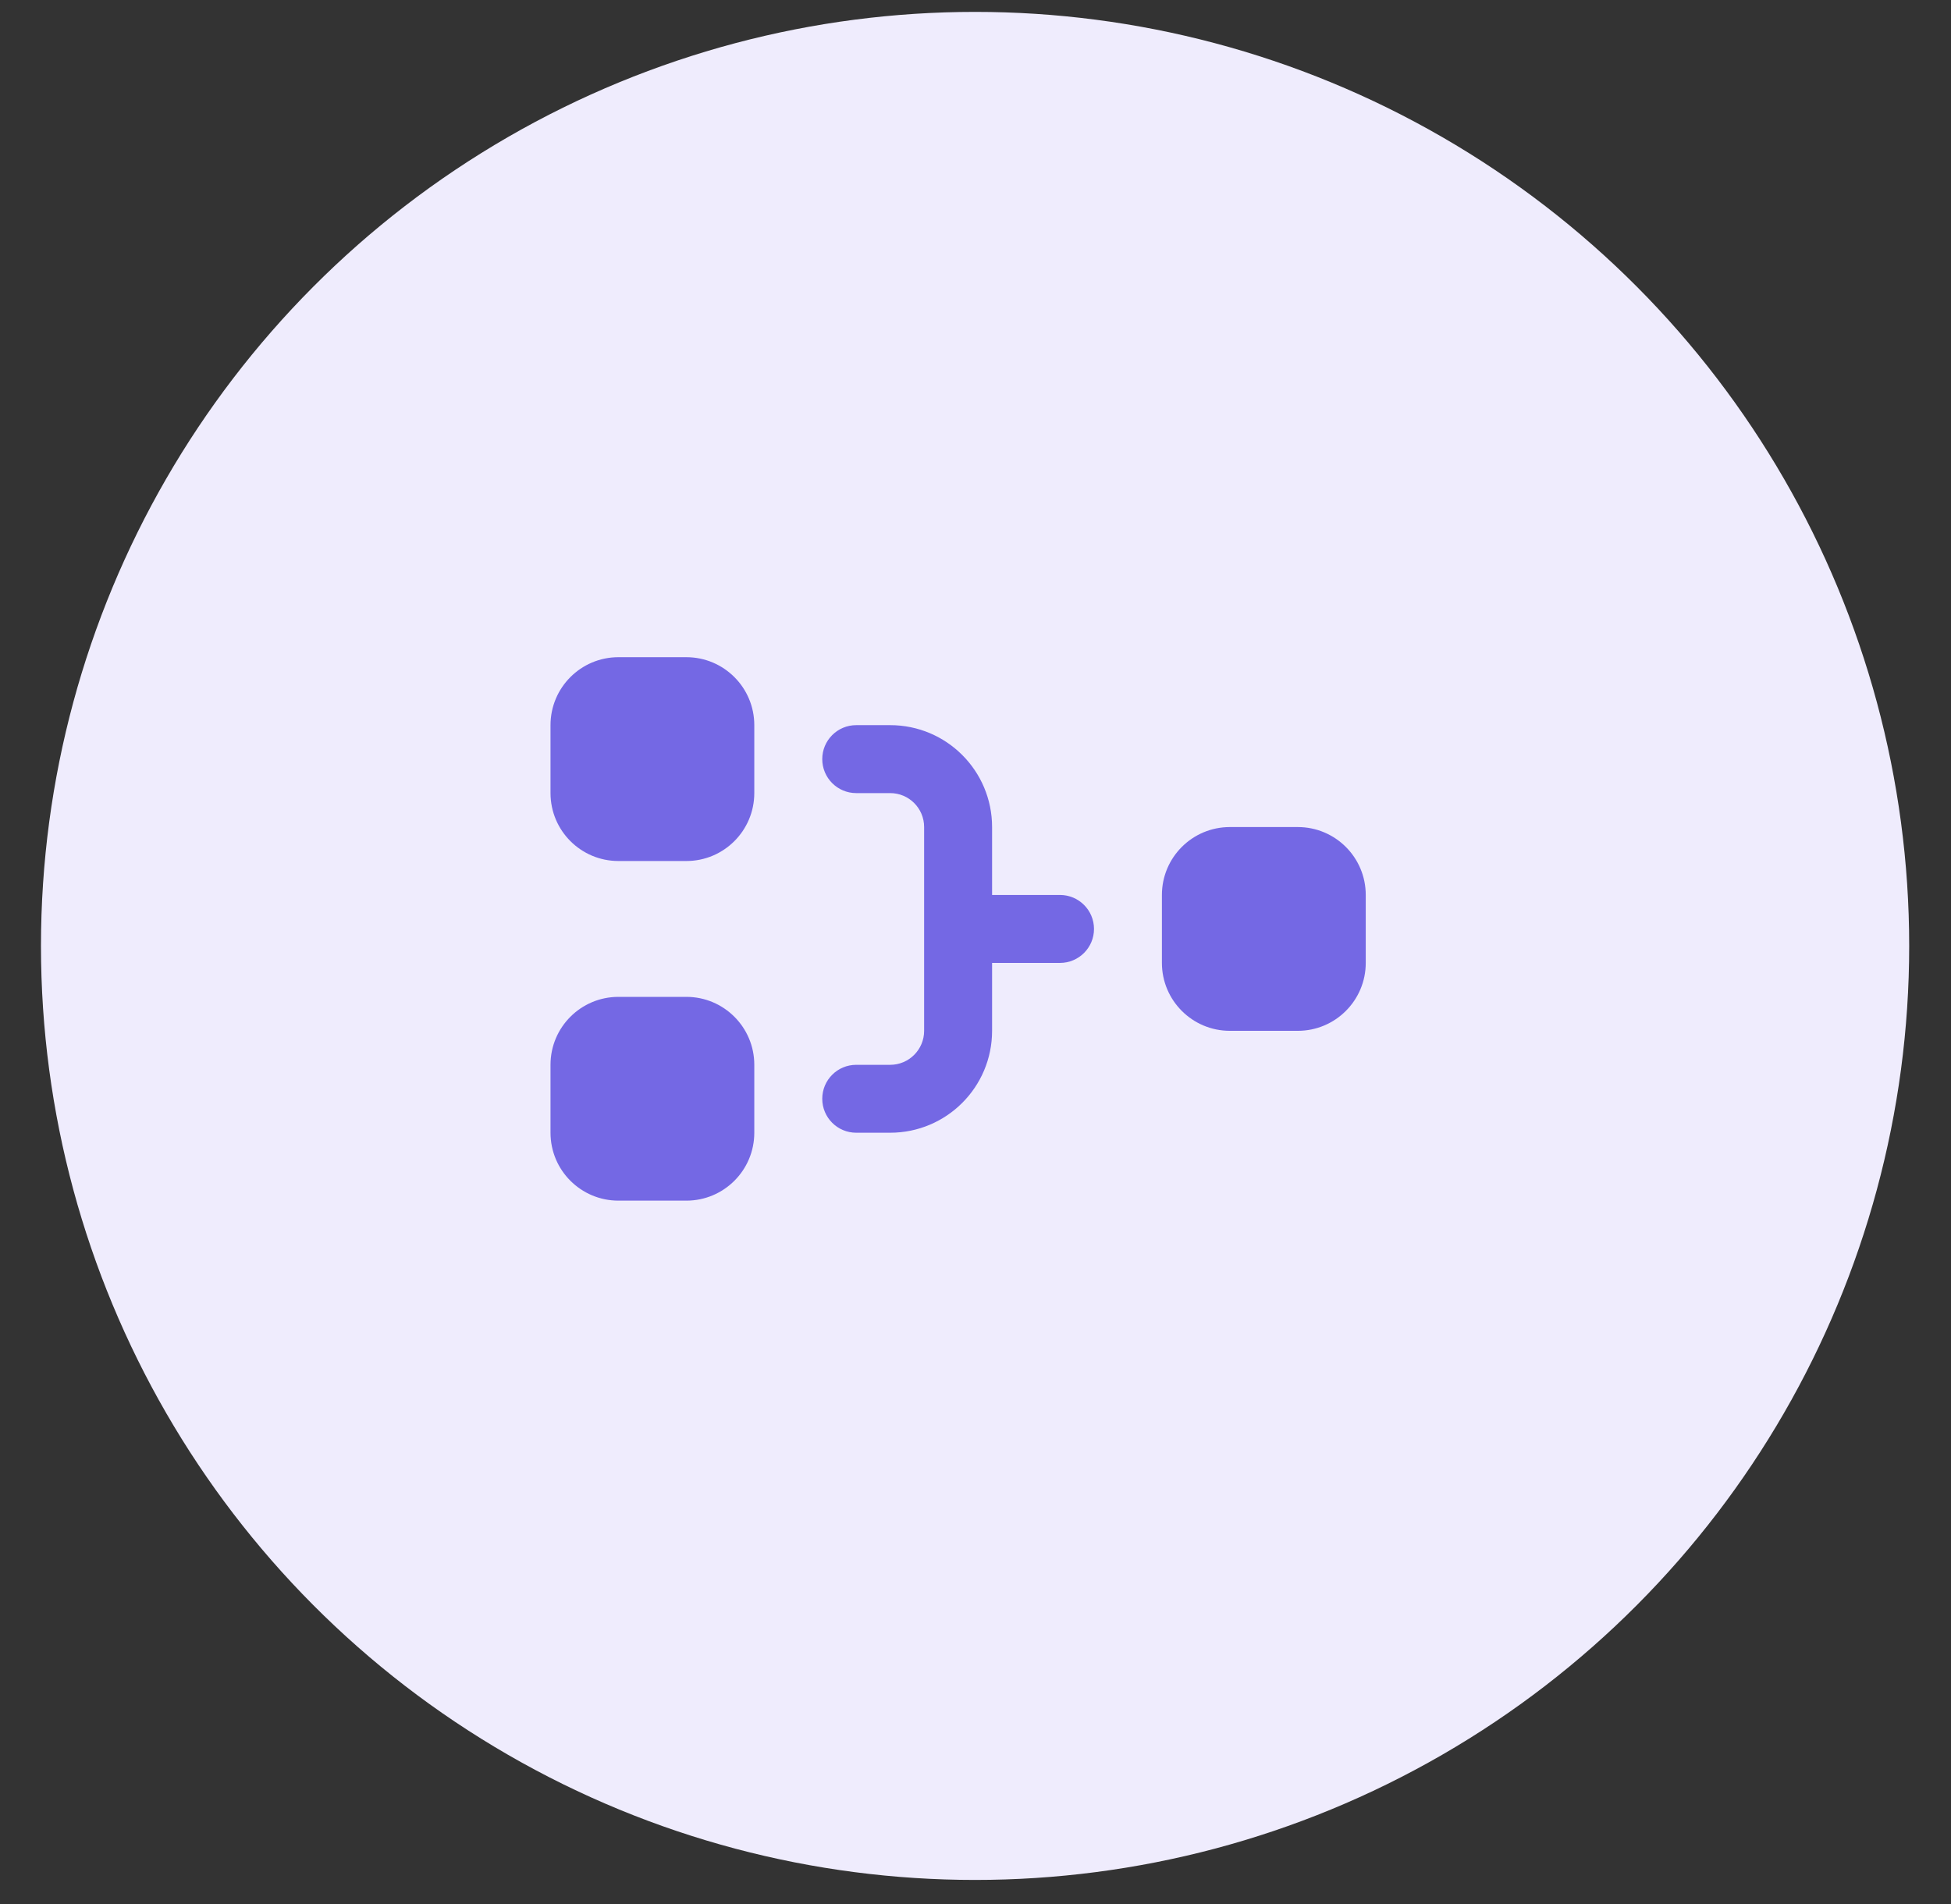 <svg width="42" height="41" viewBox="0 0 42 41" fill="none" xmlns="http://www.w3.org/2000/svg">
    <rect x="0" y="0" width="42" height="41" fill="#333333" stroke="none"/>
    <circle cx="20.991" cy="20.365" r="20.109" fill="#EFECFD"/>
    <path d="M11.851 15.612C11.851 14.804 12.505 14.149 13.313 14.149H14.776C15.583 14.149 16.238 14.804 16.238 15.612V17.074C16.238 17.882 15.583 18.537 14.776 18.537H13.313C12.505 18.537 11.851 17.882 11.851 17.074V15.612Z" fill="#7468E4"/>
    <path d="M11.851 22.924C11.851 22.117 12.505 21.462 13.313 21.462H14.776C15.583 21.462 16.238 22.117 16.238 22.924V24.387C16.238 25.195 15.583 25.849 14.776 25.849H13.313C12.505 25.849 11.851 25.195 11.851 24.387V22.924Z" fill="#7468E4"/>
    <path d="M26.476 17.806C25.668 17.806 25.013 18.46 25.013 19.268V20.731C25.013 21.538 25.668 22.193 26.476 22.193H27.938C28.746 22.193 29.401 21.538 29.401 20.731V19.268C29.401 18.46 28.746 17.806 27.938 17.806H26.476Z" fill="#7468E4"/>
    <path d="M18.432 15.612C18.028 15.612 17.701 15.94 17.701 16.343C17.701 16.747 18.028 17.075 18.432 17.075H19.163C19.567 17.075 19.894 17.402 19.894 17.806V22.193C19.894 22.597 19.567 22.925 19.163 22.925H18.432C18.028 22.925 17.701 23.252 17.701 23.656C17.701 24.06 18.028 24.387 18.432 24.387H19.163C20.375 24.387 21.357 23.405 21.357 22.193V20.731H22.819C23.223 20.731 23.551 20.403 23.551 20C23.551 19.596 23.223 19.268 22.819 19.268H21.357V17.806C21.357 16.594 20.375 15.612 19.163 15.612H18.432Z" fill="#7468E4"/>
</svg>
